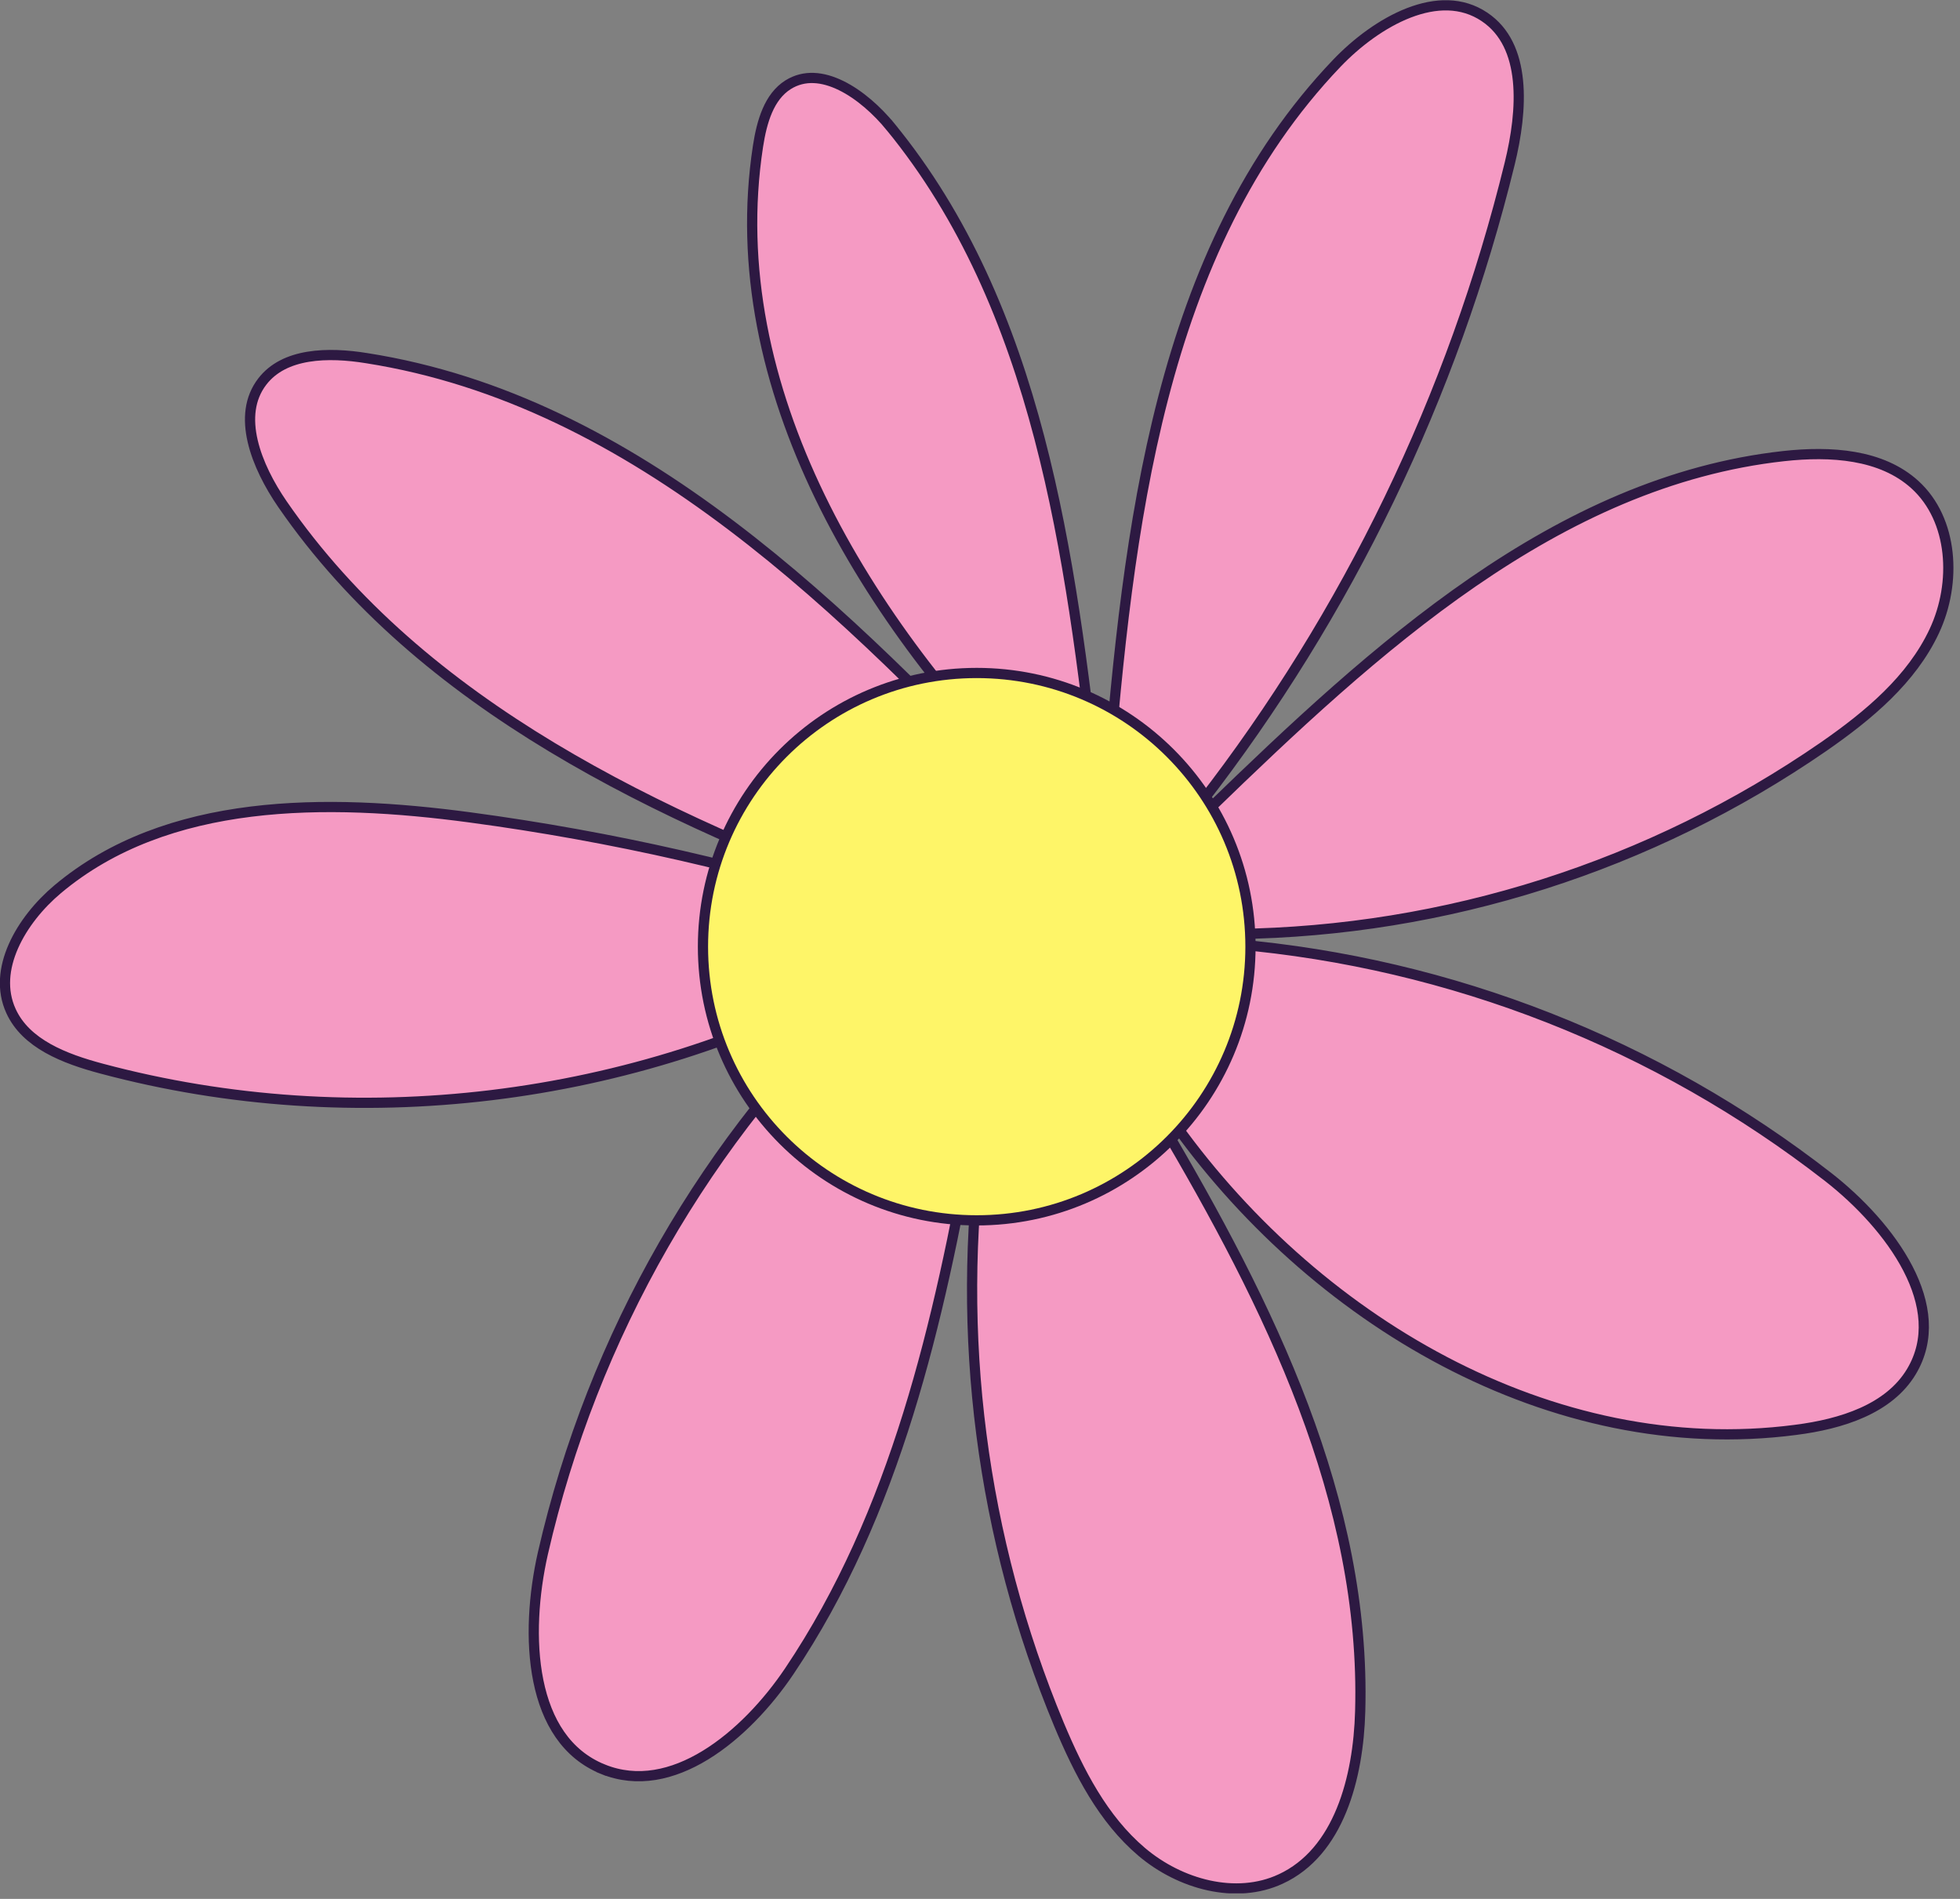 <svg width="192" height="186" viewBox="0 0 192 186" fill="none" xmlns="http://www.w3.org/2000/svg">
<rect x="0" y="0" width="192" height="186" fill="#808080" stroke="none"/>
<g clip-path="url(#clip0_1196_25527)">
<path d="M102.169 78.318L102.148 78.146L102.024 78.024C84.843 61.021 70.626 38.02 74.25 14.342C74.623 11.909 75.332 9.475 77.204 8.299C78.785 7.312 80.594 7.499 82.398 8.383C84.207 9.269 85.933 10.826 87.234 12.416L87.621 12.099L87.234 12.416C101.728 30.123 104.868 54.274 107.452 77.211L108.448 77.196C110.519 51.792 113.505 24.465 130.944 6.207L130.944 6.207C132.893 4.165 135.42 2.258 138.019 1.255C140.614 0.254 143.216 0.173 145.422 1.656L145.422 1.656C147.489 3.045 148.435 5.291 148.697 7.898C148.96 10.508 148.526 13.417 147.892 16.013C142.325 38.772 132.026 60.103 117.667 78.619L118.41 79.284C134.643 63.545 152.478 47.137 174.719 44.677C179.337 44.167 184.308 44.49 187.589 47.478C191.352 50.908 191.699 57.08 189.479 61.821C187.259 66.561 183.041 70.084 178.634 73.141C161.688 84.837 141.642 91.224 121.051 91.488L121.014 92.486C142.167 94.334 162.335 102.254 179.091 115.293C182.134 117.67 185.148 120.866 186.905 124.268C188.66 127.667 189.127 131.194 187.244 134.344C185.047 138.016 180.388 139.484 175.913 140.056L175.911 140.057C152.034 143.176 128.475 129.302 114.535 109.31C112.821 106.416 111.078 103.555 109.344 100.727L108.474 101.219C110.011 104.185 111.755 107.067 113.682 109.834C124.369 127.885 133.821 147.046 133.243 167.635C133.153 170.884 132.631 174.343 131.41 177.316C130.191 180.286 128.29 182.738 125.457 184.051L125.456 184.051C121.082 186.082 115.607 184.587 111.831 181.385C108.054 178.182 105.704 173.599 103.743 168.928C96.13 150.638 93.571 130.689 96.263 111.154C96.711 108.632 97.142 106.114 97.569 103.608L96.586 103.422C96.062 105.935 95.625 108.459 95.276 110.99C91.967 129.586 87.733 148.209 77.317 163.701C75.199 166.846 72.315 169.953 69.107 171.915C65.903 173.874 62.433 174.661 59.069 173.299L58.881 173.763L59.069 173.299C55.468 171.842 53.538 168.596 52.736 164.646C51.934 160.691 52.283 156.103 53.183 152.137C58.067 130.816 69.196 111.433 85.15 96.464L84.568 95.661C62.056 107.983 34.747 111.301 9.963 104.675L9.963 104.675C8.149 104.192 6.283 103.584 4.686 102.686C3.093 101.788 1.795 100.618 1.071 99.02L1.071 99.02C0.155 97.005 0.381 94.802 1.31 92.693C2.24 90.581 3.86 88.603 5.65 87.101C16.364 78.107 31.954 78.177 46.046 80.066C59.938 81.928 73.632 85.051 86.957 89.394L87.286 88.45C64.534 80.03 41.339 69.207 27.669 49.386C26.396 47.537 25.247 45.348 24.752 43.203C24.257 41.062 24.425 39.022 25.693 37.375L25.693 37.375C26.764 35.981 28.353 35.249 30.18 34.947C32.011 34.643 34.039 34.778 35.916 35.082L35.919 35.082C62.391 39.242 82.843 59.822 101.4 79.459L102.447 80.567L102.26 79.054L102.169 78.318Z" fill="#F59AC3" stroke="#2D1942"/>
<path d="M122.495 92.727C122.495 107.533 110.489 119.535 95.678 119.535C80.868 119.535 68.862 107.533 68.862 92.727C68.862 77.922 80.868 65.919 95.678 65.919C110.489 65.919 122.495 77.922 122.495 92.727Z" fill="#FEF568" stroke="#2D1942"/>
</g>
<defs>
<clipPath id="clip0_1196_25527">
<rect width="191.357" height="185.456" fill="white"/>
</clipPath>
</defs>
</svg>
